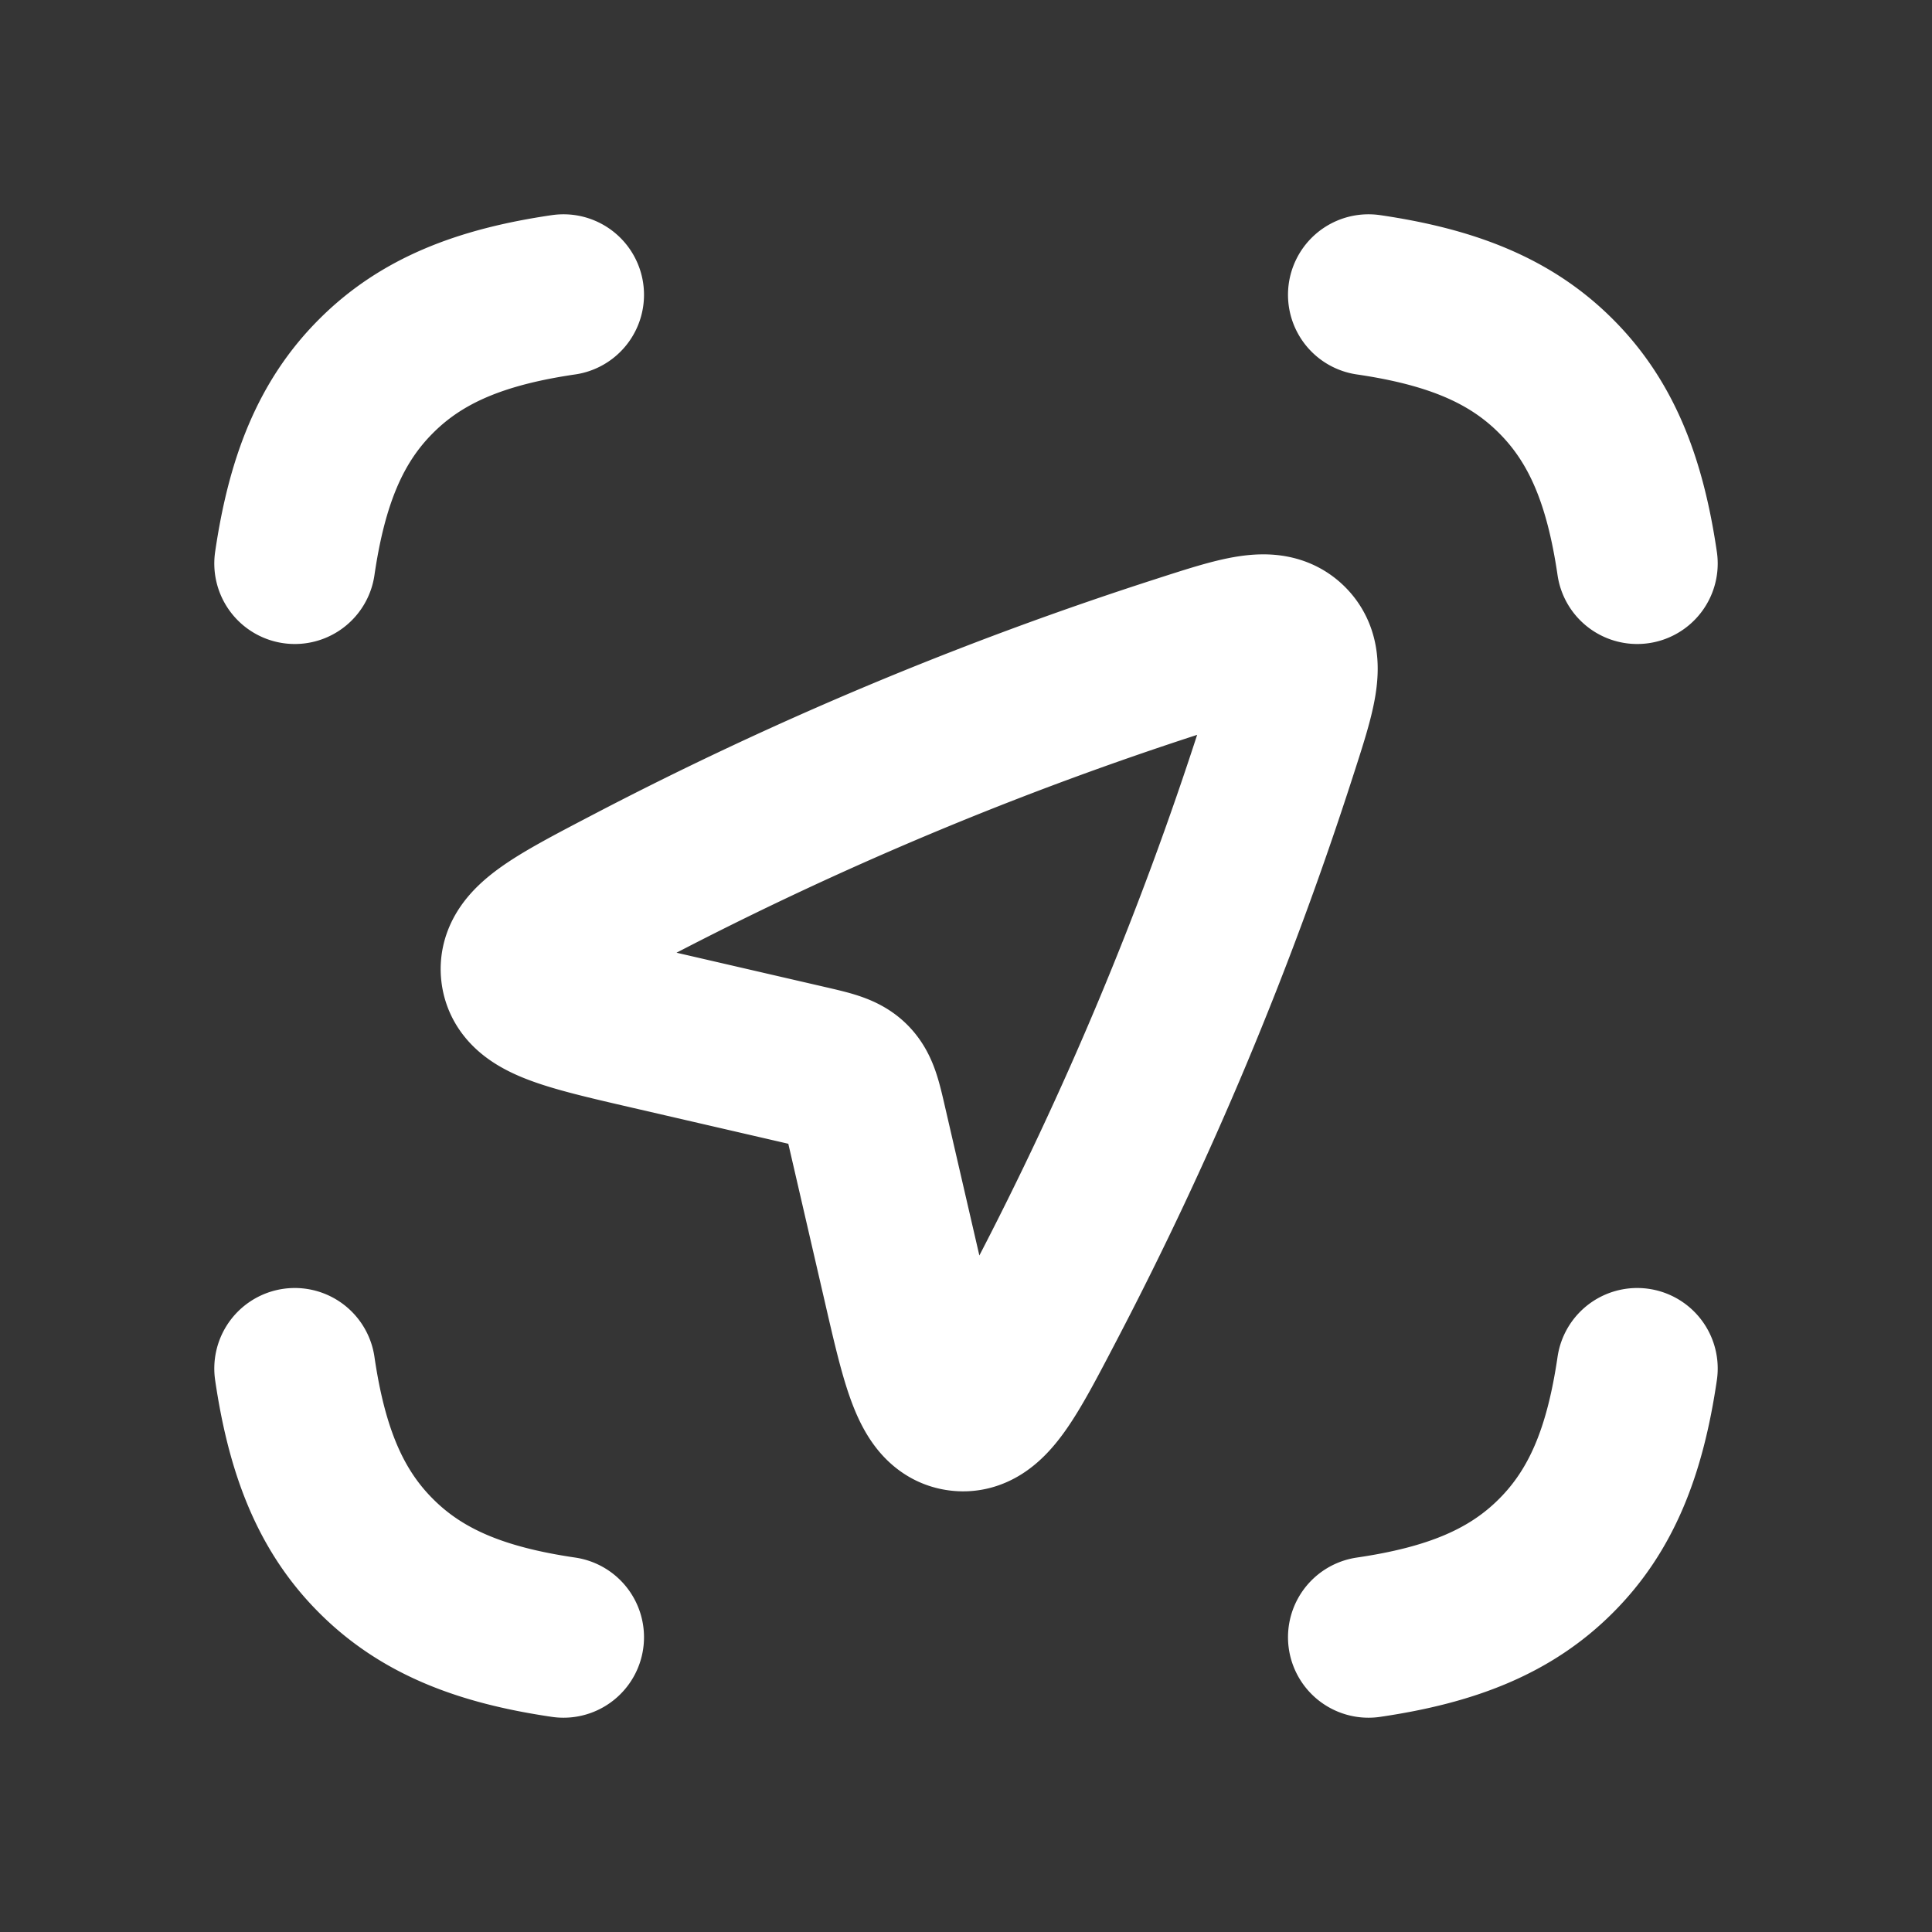 <svg xmlns="http://www.w3.org/2000/svg" width="24" height="24" fill="none"><rect width="100%" height="100%" fill="#333333" stroke="none"/><path fill="#fff" fill-opacity=".01" d="M24 0v24H0V0z"/><path stroke="#FFFFFF" stroke-linecap="round" stroke-linejoin="round" stroke-width="2" d="M17 3.662c1.03.151 1.763.444 2.328 1.01.566.565.859 1.298 1.01 2.328M7 3.662c-1.03.151-1.763.444-2.328 1.01-.566.565-.859 1.298-1.01 2.328m0 10c.151 1.03.444 1.763 1.01 2.328.565.566 1.298.859 2.328 1.01m10 0c1.03-.151 1.763-.444 2.328-1.01.566-.565.859-1.297 1.01-2.328m-9.122-1.073-.449-1.944c-.068-.296-.102-.444-.204-.546-.101-.1-.25-.135-.545-.203l-1.944-.449c-1.035-.239-1.552-.358-1.597-.703-.044-.346.419-.588 1.344-1.071a43.701 43.701 0 0 1 6.842-2.866c.749-.242 1.123-.362 1.339-.146.216.216.095.59-.147 1.338a43.745 43.745 0 0 1-2.865 6.842c-.483.926-.725 1.389-1.07 1.344-.346-.044-.466-.561-.704-1.596"/></svg>